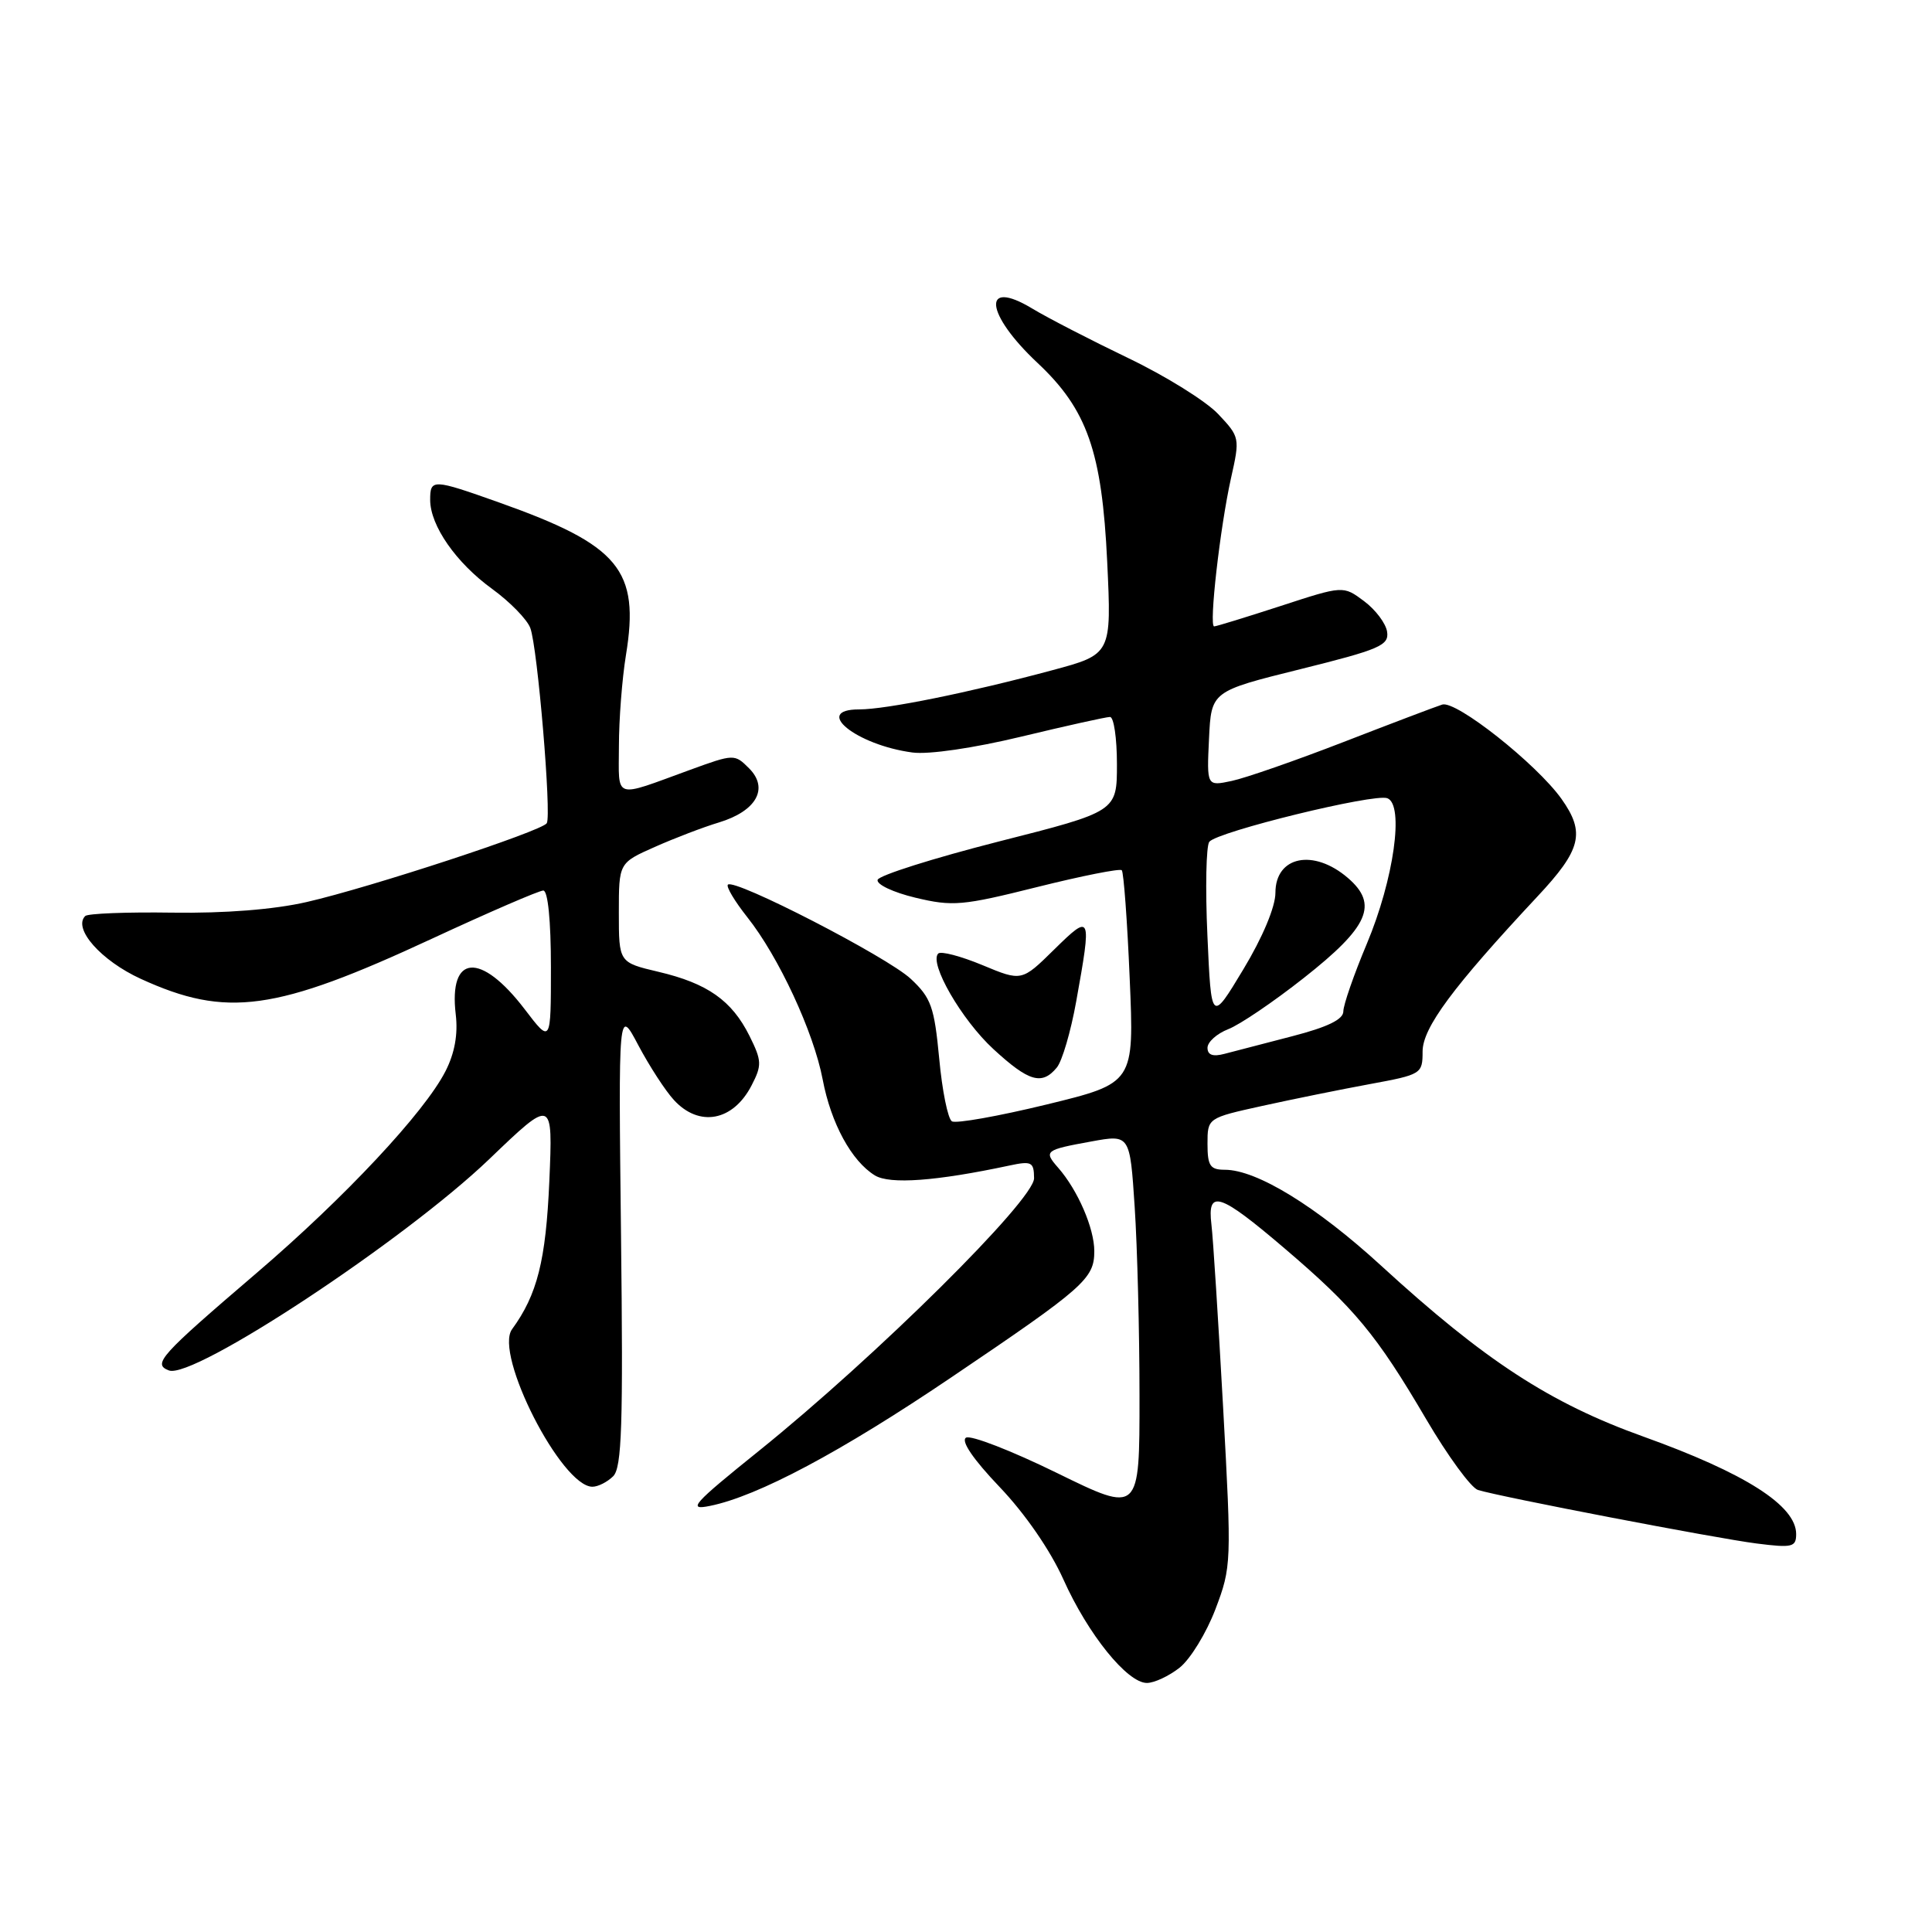 <?xml version="1.0" encoding="UTF-8" standalone="no"?>
<!DOCTYPE svg PUBLIC "-//W3C//DTD SVG 1.1//EN" "http://www.w3.org/Graphics/SVG/1.1/DTD/svg11.dtd" >
<svg xmlns="http://www.w3.org/2000/svg" xmlns:xlink="http://www.w3.org/1999/xlink" version="1.1" viewBox="0 0 256 256">
 <g >
 <path fill="currentColor"
d=" M 156.30 220.98 C 157.72 219.86 159.85 216.38 161.05 213.23 C 163.18 207.62 163.20 207.07 162.07 186.50 C 161.43 174.95 160.74 164.04 160.52 162.25 C 159.95 157.53 161.60 158.07 170.18 165.39 C 179.48 173.32 182.39 176.83 188.97 188.04 C 191.84 192.93 194.93 197.15 195.84 197.43 C 198.86 198.36 227.40 203.84 232.75 204.52 C 237.49 205.12 238.00 205.00 238.00 203.27 C 238.00 199.50 231.25 195.20 217.74 190.35 C 205.38 185.92 196.74 180.29 183.03 167.73 C 174.46 159.87 166.53 155.00 162.30 155.00 C 160.35 155.00 160.00 154.48 160.00 151.57 C 160.00 148.14 160.00 148.14 167.25 146.54 C 171.24 145.66 177.65 144.36 181.50 143.65 C 188.34 142.39 188.50 142.30 188.50 139.34 C 188.50 136.19 192.49 130.81 203.69 118.82 C 209.54 112.58 210.09 110.34 206.90 105.85 C 203.59 101.21 192.93 92.77 191.10 93.36 C 190.22 93.64 184.32 95.88 178.00 98.33 C 171.68 100.78 165.01 103.10 163.20 103.48 C 159.90 104.18 159.90 104.18 160.20 97.89 C 160.50 91.60 160.50 91.60 172.30 88.67 C 182.81 86.06 184.07 85.52 183.80 83.72 C 183.64 82.61 182.26 80.78 180.74 79.65 C 177.98 77.59 177.98 77.59 169.68 80.30 C 165.12 81.78 161.16 83.00 160.88 83.00 C 160.17 83.00 161.67 69.84 163.11 63.38 C 164.31 58.03 164.29 57.91 161.41 54.86 C 159.81 53.16 154.45 49.82 149.50 47.45 C 144.55 45.07 138.82 42.12 136.77 40.88 C 130.05 36.83 130.52 41.57 137.48 48.09 C 144.06 54.26 146.02 59.85 146.71 74.44 C 147.29 86.70 147.29 86.70 139.39 88.82 C 128.39 91.78 117.42 94.00 113.85 94.00 C 107.62 94.00 113.43 98.71 120.90 99.71 C 123.06 100.00 129.00 99.13 135.36 97.60 C 141.30 96.17 146.57 95.00 147.08 95.00 C 147.59 95.00 148.00 97.82 148.00 101.26 C 148.00 107.53 148.00 107.53 132.32 111.51 C 123.69 113.71 116.48 115.99 116.29 116.58 C 116.10 117.18 118.36 118.25 121.30 118.95 C 126.23 120.13 127.52 120.02 137.42 117.54 C 143.34 116.06 148.39 115.06 148.64 115.31 C 148.89 115.56 149.37 122.01 149.69 129.64 C 150.29 143.52 150.29 143.52 138.69 146.35 C 132.31 147.90 126.66 148.91 126.13 148.58 C 125.60 148.25 124.84 144.51 124.45 140.26 C 123.80 133.41 123.38 132.22 120.68 129.70 C 117.57 126.79 97.31 116.36 96.45 117.22 C 96.19 117.48 97.35 119.42 99.02 121.53 C 103.18 126.77 107.81 136.74 109.01 143.04 C 110.11 148.85 112.84 153.86 115.93 155.75 C 117.91 156.96 124.05 156.51 133.75 154.44 C 136.70 153.81 137.00 153.97 137.02 156.12 C 137.05 158.98 116.09 179.74 100.57 192.24 C 91.77 199.32 91.03 200.16 94.07 199.54 C 100.41 198.26 111.45 192.38 126.02 182.53 C 143.71 170.58 145.00 169.44 145.00 165.78 C 145.00 162.75 142.81 157.70 140.22 154.74 C 138.26 152.51 138.45 152.37 144.61 151.25 C 149.72 150.32 149.72 150.32 150.35 159.91 C 150.70 165.19 150.99 176.48 150.99 185.02 C 151.00 200.54 151.00 200.54 140.06 195.18 C 134.04 192.23 128.61 190.12 128.00 190.50 C 127.30 190.94 128.96 193.37 132.46 197.04 C 135.82 200.56 139.17 205.42 140.90 209.27 C 144.16 216.55 149.37 223.00 151.97 223.00 C 152.94 223.00 154.89 222.09 156.30 220.98 Z  M 81.25 195.61 C 82.40 194.46 82.58 188.82 82.29 163.86 C 81.94 133.50 81.94 133.50 84.58 138.50 C 86.04 141.25 88.15 144.51 89.29 145.75 C 92.64 149.41 97.14 148.57 99.59 143.82 C 100.97 141.15 100.95 140.56 99.31 137.26 C 96.97 132.57 93.75 130.30 87.25 128.77 C 82.00 127.53 82.00 127.53 82.00 120.93 C 82.00 114.34 82.00 114.34 86.75 112.23 C 89.36 111.07 93.19 109.60 95.26 108.98 C 100.23 107.47 101.91 104.47 99.26 101.81 C 97.34 99.89 97.26 99.89 91.41 102.02 C 81.15 105.76 82.00 106.04 82.01 98.87 C 82.01 95.36 82.43 89.94 82.94 86.81 C 84.79 75.52 82.08 72.25 66.19 66.60 C 57.30 63.44 57.00 63.43 57.00 66.25 C 57.01 69.66 60.44 74.58 65.22 78.04 C 67.57 79.75 69.85 82.08 70.27 83.22 C 71.23 85.78 73.10 108.03 72.45 109.08 C 71.80 110.13 49.04 117.60 40.65 119.52 C 36.31 120.52 29.78 121.03 22.85 120.93 C 16.83 120.84 11.62 121.04 11.29 121.38 C 9.63 123.04 13.39 127.29 18.65 129.70 C 30.02 134.90 36.48 134.02 57.24 124.38 C 64.80 120.87 71.44 118.00 71.99 118.00 C 72.60 118.00 73.00 122.01 73.00 128.14 C 73.00 138.29 73.00 138.29 69.51 133.71 C 63.69 126.10 59.43 126.43 60.39 134.43 C 60.70 137.05 60.25 139.55 59.03 141.94 C 56.25 147.39 45.69 158.68 34.00 168.68 C 21.17 179.66 20.18 180.75 22.38 181.59 C 25.60 182.83 53.55 164.39 64.81 153.61 C 73.26 145.50 73.26 145.50 72.79 156.50 C 72.33 167.03 71.19 171.55 67.85 176.13 C 65.44 179.43 74.40 197.00 78.50 197.00 C 79.25 197.00 80.48 196.37 81.25 195.61 Z  M 140.03 141.46 C 140.74 140.61 141.89 136.67 142.60 132.71 C 144.68 121.14 144.61 120.98 139.69 125.81 C 135.38 130.05 135.38 130.05 130.17 127.88 C 127.30 126.69 124.67 126.00 124.32 126.35 C 123.07 127.60 127.41 135.13 131.64 139.02 C 136.32 143.33 138.06 143.84 140.03 141.46 Z  M 160.00 138.84 C 160.00 138.07 161.24 136.96 162.75 136.37 C 164.26 135.79 168.76 132.74 172.74 129.60 C 181.38 122.80 182.68 119.84 178.60 116.33 C 174.04 112.41 169.00 113.45 169.00 118.30 C 169.00 120.15 167.31 124.20 164.75 128.44 C 160.50 135.50 160.50 135.50 159.99 124.00 C 159.70 117.67 159.82 112.07 160.24 111.54 C 161.33 110.19 182.11 105.10 183.83 105.77 C 186.09 106.63 184.69 116.53 181.11 125.06 C 179.40 129.13 178.00 133.16 178.00 134.01 C 178.00 135.08 175.92 136.09 171.25 137.30 C 167.54 138.26 163.49 139.31 162.25 139.64 C 160.71 140.05 160.00 139.79 160.00 138.84 Z "/>
</g>
</svg>